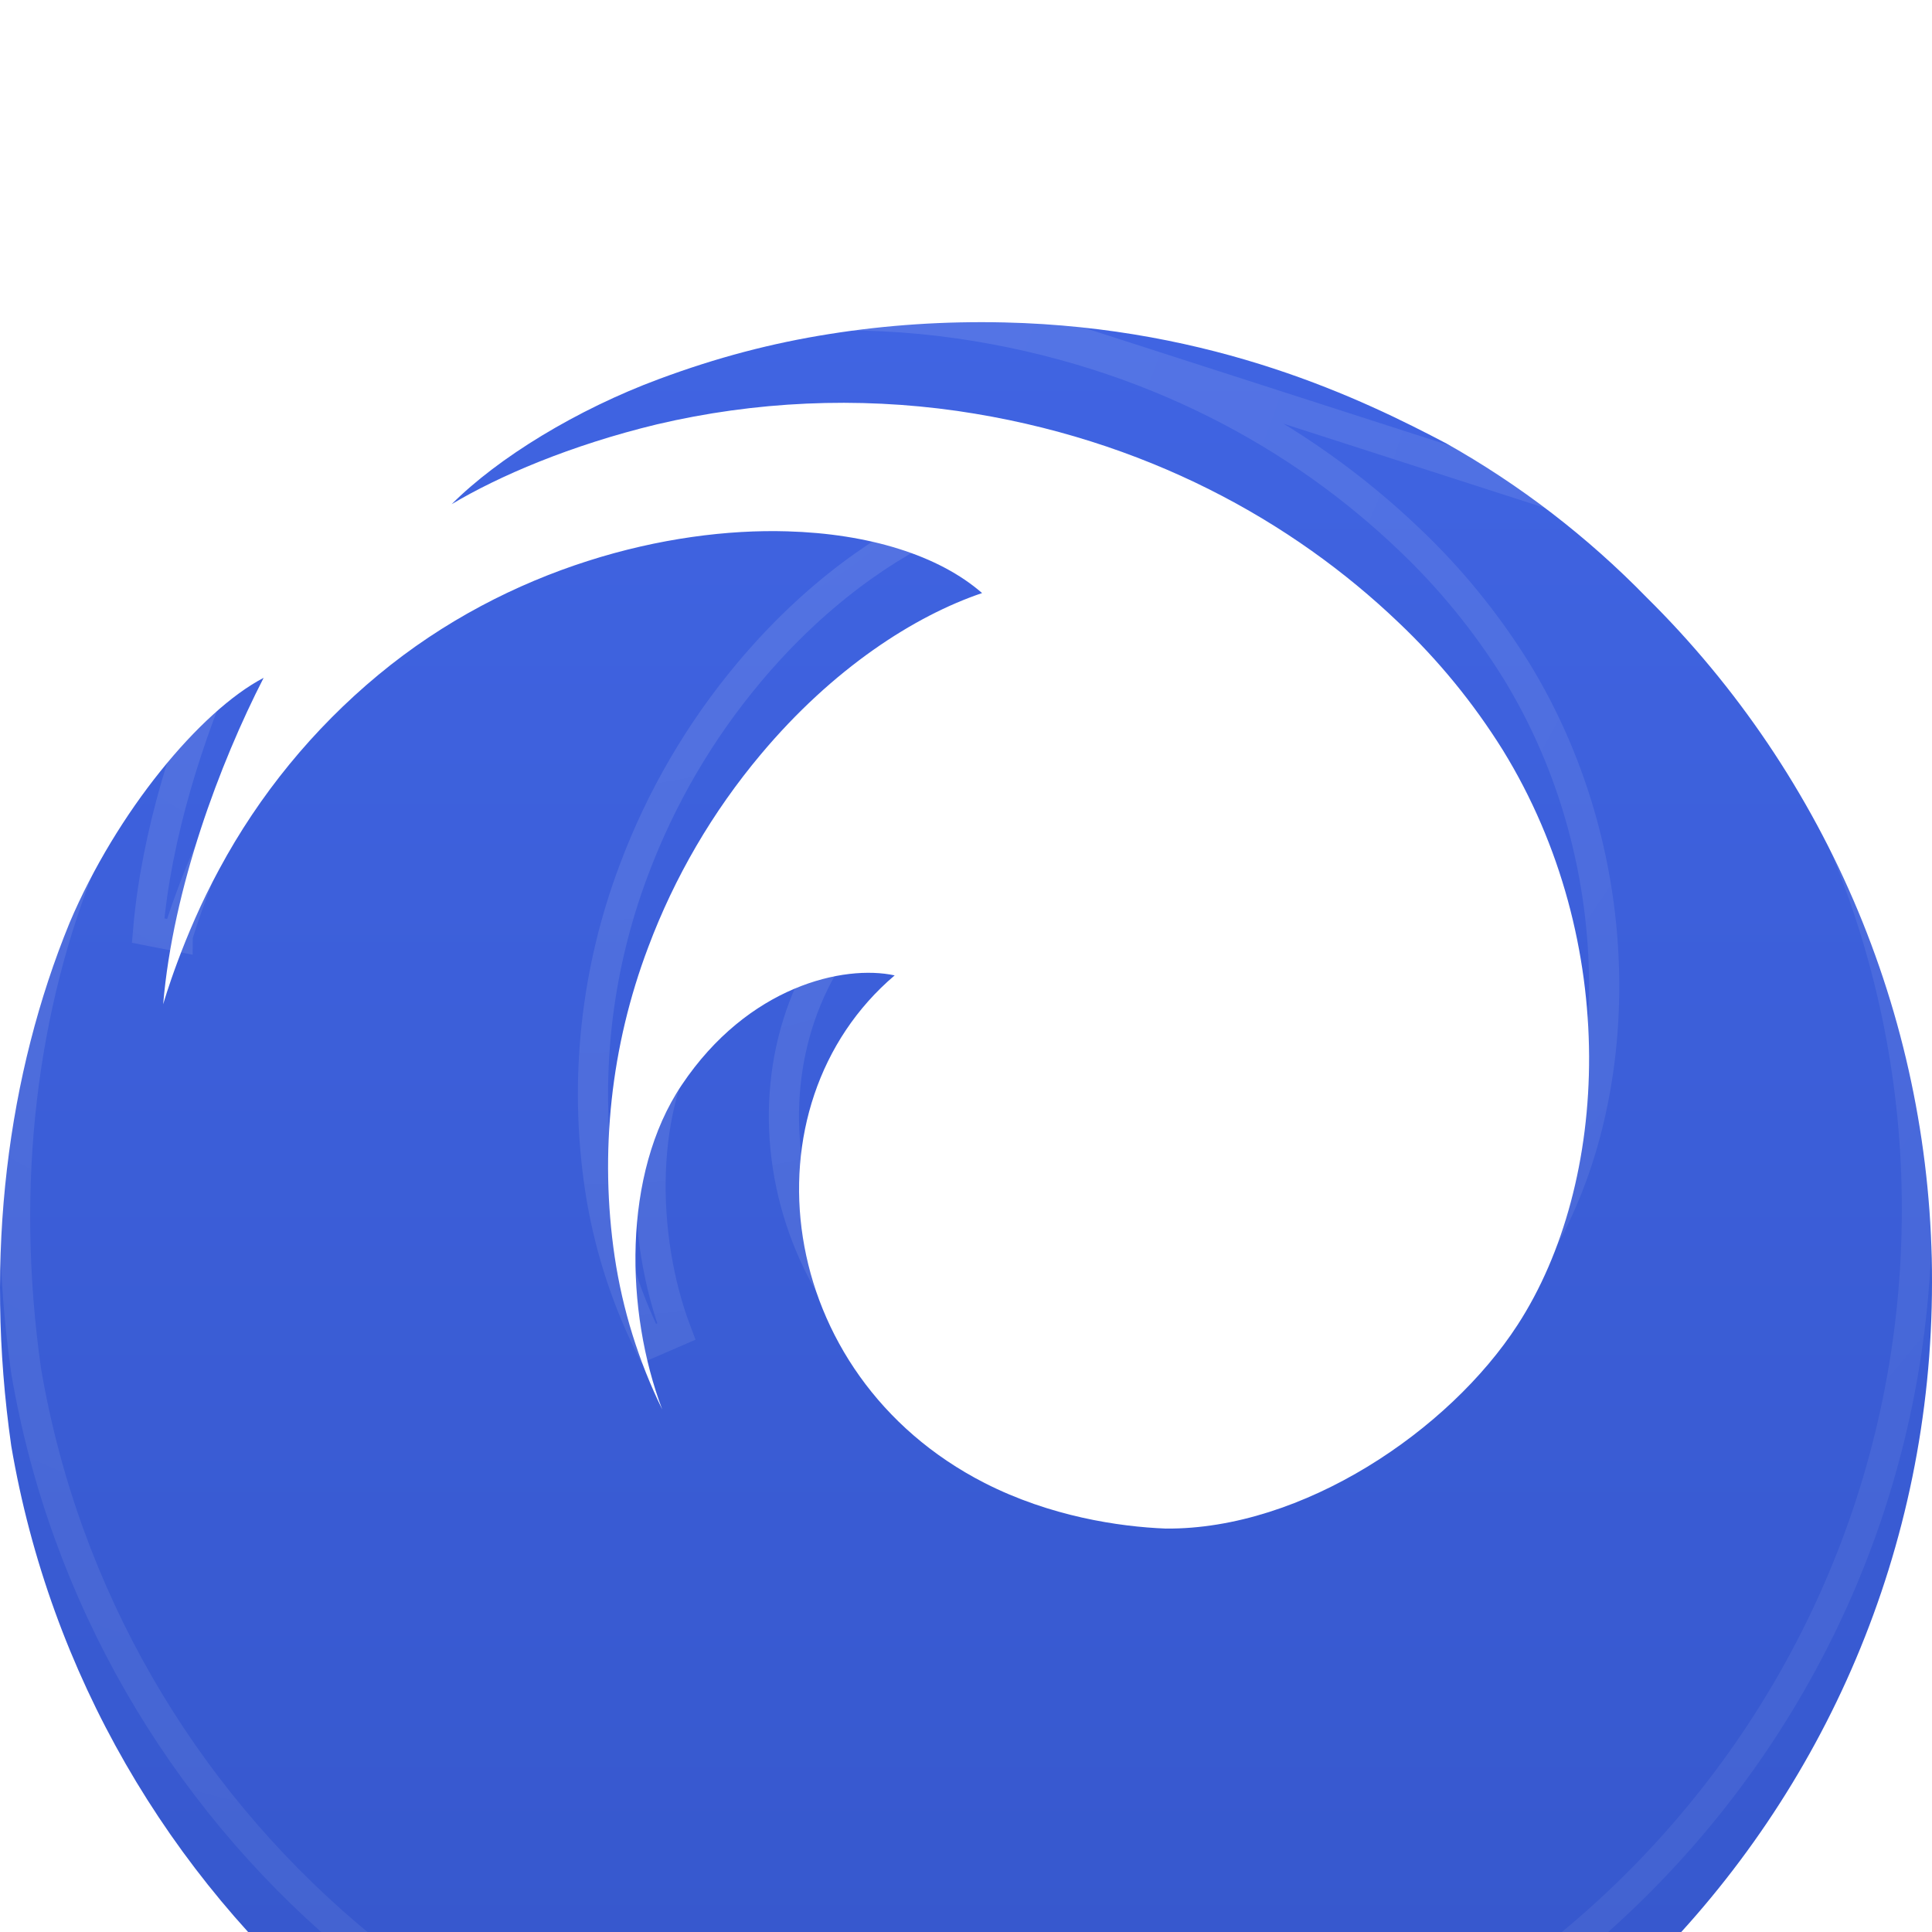 <svg width="64" height="64" viewBox="0 0 64 64" fill="none" xmlns="http://www.w3.org/2000/svg">
<g filter="url(#filter0_iiii_440_12339)">
<g filter="url(#filter1_iiii_440_12339)">
<path d="M54.538 9.11C52.586 7.108 50.357 5.394 47.92 4.022C45.184 2.582 40.261 0.172 33.272 0.009C31.314 -0.036 29.386 0.089 27.474 0.393C25.554 0.697 23.746 1.172 21.826 1.886C19.114 2.892 16.503 4.486 14.962 6.03C16.517 5.1 18.898 4.076 21.762 3.385C25.02 2.619 28.393 2.468 31.706 2.94C37.949 3.846 42.848 6.622 46.32 9.94C47.649 11.197 48.812 12.62 49.781 14.172C53.696 20.524 53.328 28.508 50.272 33.217C48.005 36.716 43.152 40.001 38.618 39.964C37.064 39.903 34.784 39.559 32.618 38.455C25.608 34.873 24.562 25.953 29.637 21.639C27.952 21.276 24.784 21.985 22.581 25.273C20.602 28.225 20.714 32.783 21.936 36.015C21.154 34.421 20.624 32.717 20.362 30.961C19.853 27.505 20.235 23.976 21.472 20.708C22.343 18.383 23.604 16.223 25.2 14.321C27.589 11.47 30.288 9.734 32.533 8.974C31.093 7.718 28.77 7.006 26.077 6.929C22.16 6.812 16.872 8.086 12.533 11.684C10.378 13.47 8.589 15.656 7.263 18.121C6.05 20.351 5.421 22.545 5.405 22.596C5.73 18.742 7.282 14.612 8.733 11.782C6.626 12.884 3.861 16.23 2.306 19.895C0.253 24.911 -0.534 30.879 0.373 37.228C2.949 52.343 16.106 63.847 31.954 63.847C49.653 63.847 64 49.5 64 31.807C64.008 27.585 63.175 23.404 61.551 19.508C59.926 15.611 57.543 12.076 54.538 9.11Z" fill="url(#paint0_linear_440_12339)"/>
</g>
<path d="M33.26 0.509C40.13 0.669 44.968 3.034 47.681 4.462C50.074 5.809 52.263 7.492 54.181 9.459L54.18 9.46L54.187 9.466C57.144 12.386 59.49 15.864 61.089 19.7C62.688 23.535 63.508 27.65 63.5 31.806V31.807C63.5 49.224 49.377 63.347 31.954 63.347C16.356 63.347 3.405 52.026 0.867 37.151C-0.026 30.888 0.751 25.014 2.768 20.087C3.526 18.301 4.581 16.588 5.702 15.19C6.285 14.464 6.877 13.833 7.447 13.322C6.264 16.005 5.176 19.363 4.907 22.554L5.882 22.746C5.882 22.744 5.884 22.738 5.887 22.729C5.951 22.512 6.565 20.451 7.703 18.36L7.704 18.358C8.999 15.95 10.747 13.814 12.852 12.069L12.852 12.069C17.086 8.558 22.251 7.315 26.062 7.429L26.063 7.429C28.271 7.492 30.171 7.993 31.504 8.833C29.364 9.745 26.962 11.44 24.817 14C23.184 15.945 21.895 18.154 21.004 20.532C19.737 23.879 19.346 27.494 19.868 31.034L19.868 31.035C20.137 32.841 20.683 34.595 21.487 36.235L22.403 35.838C21.816 34.285 21.494 32.404 21.558 30.556C21.622 28.707 22.073 26.928 22.996 25.552L22.996 25.552C24.67 23.054 26.898 22.16 28.477 22.062C24.081 26.854 25.509 35.385 32.391 38.9L32.391 38.9C34.641 40.047 36.998 40.401 38.599 40.464L38.606 40.464L38.614 40.464C40.998 40.484 43.436 39.632 45.555 38.344C47.675 37.056 49.513 35.309 50.691 33.489C53.859 28.607 54.216 20.415 50.207 13.909L50.205 13.907C49.214 12.319 48.024 10.864 46.664 9.577C43.123 6.194 38.131 3.368 31.778 2.445L31.777 2.445C28.402 1.964 24.966 2.118 21.648 2.898L21.645 2.899C20.826 3.096 20.046 3.321 19.31 3.563C20.166 3.109 21.076 2.698 22 2.355L22.001 2.355C23.89 1.652 25.666 1.186 27.552 0.887L27.553 0.887C29.434 0.588 31.332 0.464 33.26 0.509ZM33.26 0.509L33.272 0.009M33.26 0.509L33.272 0.009M33.272 0.009C31.314 -0.036 29.386 0.089 27.474 0.393L54.538 9.11C52.586 7.108 50.357 5.394 47.92 4.022C45.184 2.582 40.261 0.172 33.272 0.009Z" stroke="url(#paint1_radial_440_12339)" stroke-opacity="0.2"/>
</g>
<defs>
<filter id="filter0_iiii_440_12339" x="0" y="-4.136" width="64" height="72.272" filterUnits="userSpaceOnUse" color-interpolation-filters="sRGB">
<feFlood flood-opacity="0" result="BackgroundImageFix"/>
<feBlend mode="normal" in="SourceGraphic" in2="BackgroundImageFix" result="shape"/>
<feColorMatrix in="SourceAlpha" type="matrix" values="0 0 0 0 0 0 0 0 0 0 0 0 0 0 0 0 0 0 127 0" result="hardAlpha"/>
<feOffset dy="8.272"/>
<feGaussianBlur stdDeviation="2.068"/>
<feComposite in2="hardAlpha" operator="arithmetic" k2="-1" k3="1"/>
<feColorMatrix type="matrix" values="0 0 0 0 0.786 0 0 0 0 0.831 0 0 0 0 0.985 0 0 0 0.1 0"/>
<feBlend mode="normal" in2="shape" result="effect1_innerShadow_440_12339"/>
<feColorMatrix in="SourceAlpha" type="matrix" values="0 0 0 0 0 0 0 0 0 0 0 0 0 0 0 0 0 0 127 0" result="hardAlpha"/>
<feOffset dy="-4.136"/>
<feGaussianBlur stdDeviation="2.068"/>
<feComposite in2="hardAlpha" operator="arithmetic" k2="-1" k3="1"/>
<feColorMatrix type="matrix" values="0 0 0 0 0.064 0 0 0 0 0.181 0 0 0 0 0.593 0 0 0 0.1 0"/>
<feBlend mode="normal" in2="effect1_innerShadow_440_12339" result="effect2_innerShadow_440_12339"/>
<feColorMatrix in="SourceAlpha" type="matrix" values="0 0 0 0 0 0 0 0 0 0 0 0 0 0 0 0 0 0 127 0" result="hardAlpha"/>
<feOffset dy="8.272"/>
<feGaussianBlur stdDeviation="2.068"/>
<feComposite in2="hardAlpha" operator="arithmetic" k2="-1" k3="1"/>
<feColorMatrix type="matrix" values="0 0 0 0 0.786 0 0 0 0 0.831 0 0 0 0 0.985 0 0 0 0.1 0"/>
<feBlend mode="normal" in2="effect2_innerShadow_440_12339" result="effect3_innerShadow_440_12339"/>
<feColorMatrix in="SourceAlpha" type="matrix" values="0 0 0 0 0 0 0 0 0 0 0 0 0 0 0 0 0 0 127 0" result="hardAlpha"/>
<feOffset dy="-4.136"/>
<feGaussianBlur stdDeviation="2.068"/>
<feComposite in2="hardAlpha" operator="arithmetic" k2="-1" k3="1"/>
<feColorMatrix type="matrix" values="0 0 0 0 0.064 0 0 0 0 0.181 0 0 0 0 0.593 0 0 0 0.1 0"/>
<feBlend mode="normal" in2="effect3_innerShadow_440_12339" result="effect4_innerShadow_440_12339"/>
</filter>
<filter id="filter1_iiii_440_12339" x="0" y="-1.2" width="64" height="66.247" filterUnits="userSpaceOnUse" color-interpolation-filters="sRGB">
<feFlood flood-opacity="0" result="BackgroundImageFix"/>
<feBlend mode="normal" in="SourceGraphic" in2="BackgroundImageFix" result="shape"/>
<feColorMatrix in="SourceAlpha" type="matrix" values="0 0 0 0 0 0 0 0 0 0 0 0 0 0 0 0 0 0 127 0" result="hardAlpha"/>
<feOffset dy="2.4"/>
<feGaussianBlur stdDeviation="0.6"/>
<feComposite in2="hardAlpha" operator="arithmetic" k2="-1" k3="1"/>
<feColorMatrix type="matrix" values="0 0 0 0 0.786 0 0 0 0 0.831 0 0 0 0 0.985 0 0 0 0.1 0"/>
<feBlend mode="normal" in2="shape" result="effect1_innerShadow_440_12339"/>
<feColorMatrix in="SourceAlpha" type="matrix" values="0 0 0 0 0 0 0 0 0 0 0 0 0 0 0 0 0 0 127 0" result="hardAlpha"/>
<feOffset dy="-1.2"/>
<feGaussianBlur stdDeviation="0.6"/>
<feComposite in2="hardAlpha" operator="arithmetic" k2="-1" k3="1"/>
<feColorMatrix type="matrix" values="0 0 0 0 0.064 0 0 0 0 0.181 0 0 0 0 0.593 0 0 0 0.1 0"/>
<feBlend mode="normal" in2="effect1_innerShadow_440_12339" result="effect2_innerShadow_440_12339"/>
<feColorMatrix in="SourceAlpha" type="matrix" values="0 0 0 0 0 0 0 0 0 0 0 0 0 0 0 0 0 0 127 0" result="hardAlpha"/>
<feOffset dy="2.4"/>
<feGaussianBlur stdDeviation="0.6"/>
<feComposite in2="hardAlpha" operator="arithmetic" k2="-1" k3="1"/>
<feColorMatrix type="matrix" values="0 0 0 0 0.786 0 0 0 0 0.831 0 0 0 0 0.985 0 0 0 0.1 0"/>
<feBlend mode="normal" in2="effect2_innerShadow_440_12339" result="effect3_innerShadow_440_12339"/>
<feColorMatrix in="SourceAlpha" type="matrix" values="0 0 0 0 0 0 0 0 0 0 0 0 0 0 0 0 0 0 127 0" result="hardAlpha"/>
<feOffset dy="-1.2"/>
<feGaussianBlur stdDeviation="0.6"/>
<feComposite in2="hardAlpha" operator="arithmetic" k2="-1" k3="1"/>
<feColorMatrix type="matrix" values="0 0 0 0 0.064 0 0 0 0 0.181 0 0 0 0 0.593 0 0 0 0.1 0"/>
<feBlend mode="normal" in2="effect3_innerShadow_440_12339" result="effect4_innerShadow_440_12339"/>
</filter>
<linearGradient id="paint0_linear_440_12339" x1="32" y1="0" x2="32" y2="63.847" gradientUnits="userSpaceOnUse">
<stop stop-color="#4064E2"/>
<stop offset="1" stop-color="#3556CA"/>
</linearGradient>
<radialGradient id="paint1_radial_440_12339" cx="0" cy="0" r="1" gradientUnits="userSpaceOnUse" gradientTransform="translate(18.04 -3.811) rotate(58.598) scale(88.208 86.084)">
<stop stop-color="white" stop-opacity="0.6"/>
<stop offset="1" stop-color="white" stop-opacity="0.2"/>
</radialGradient>
</defs>
</svg>
